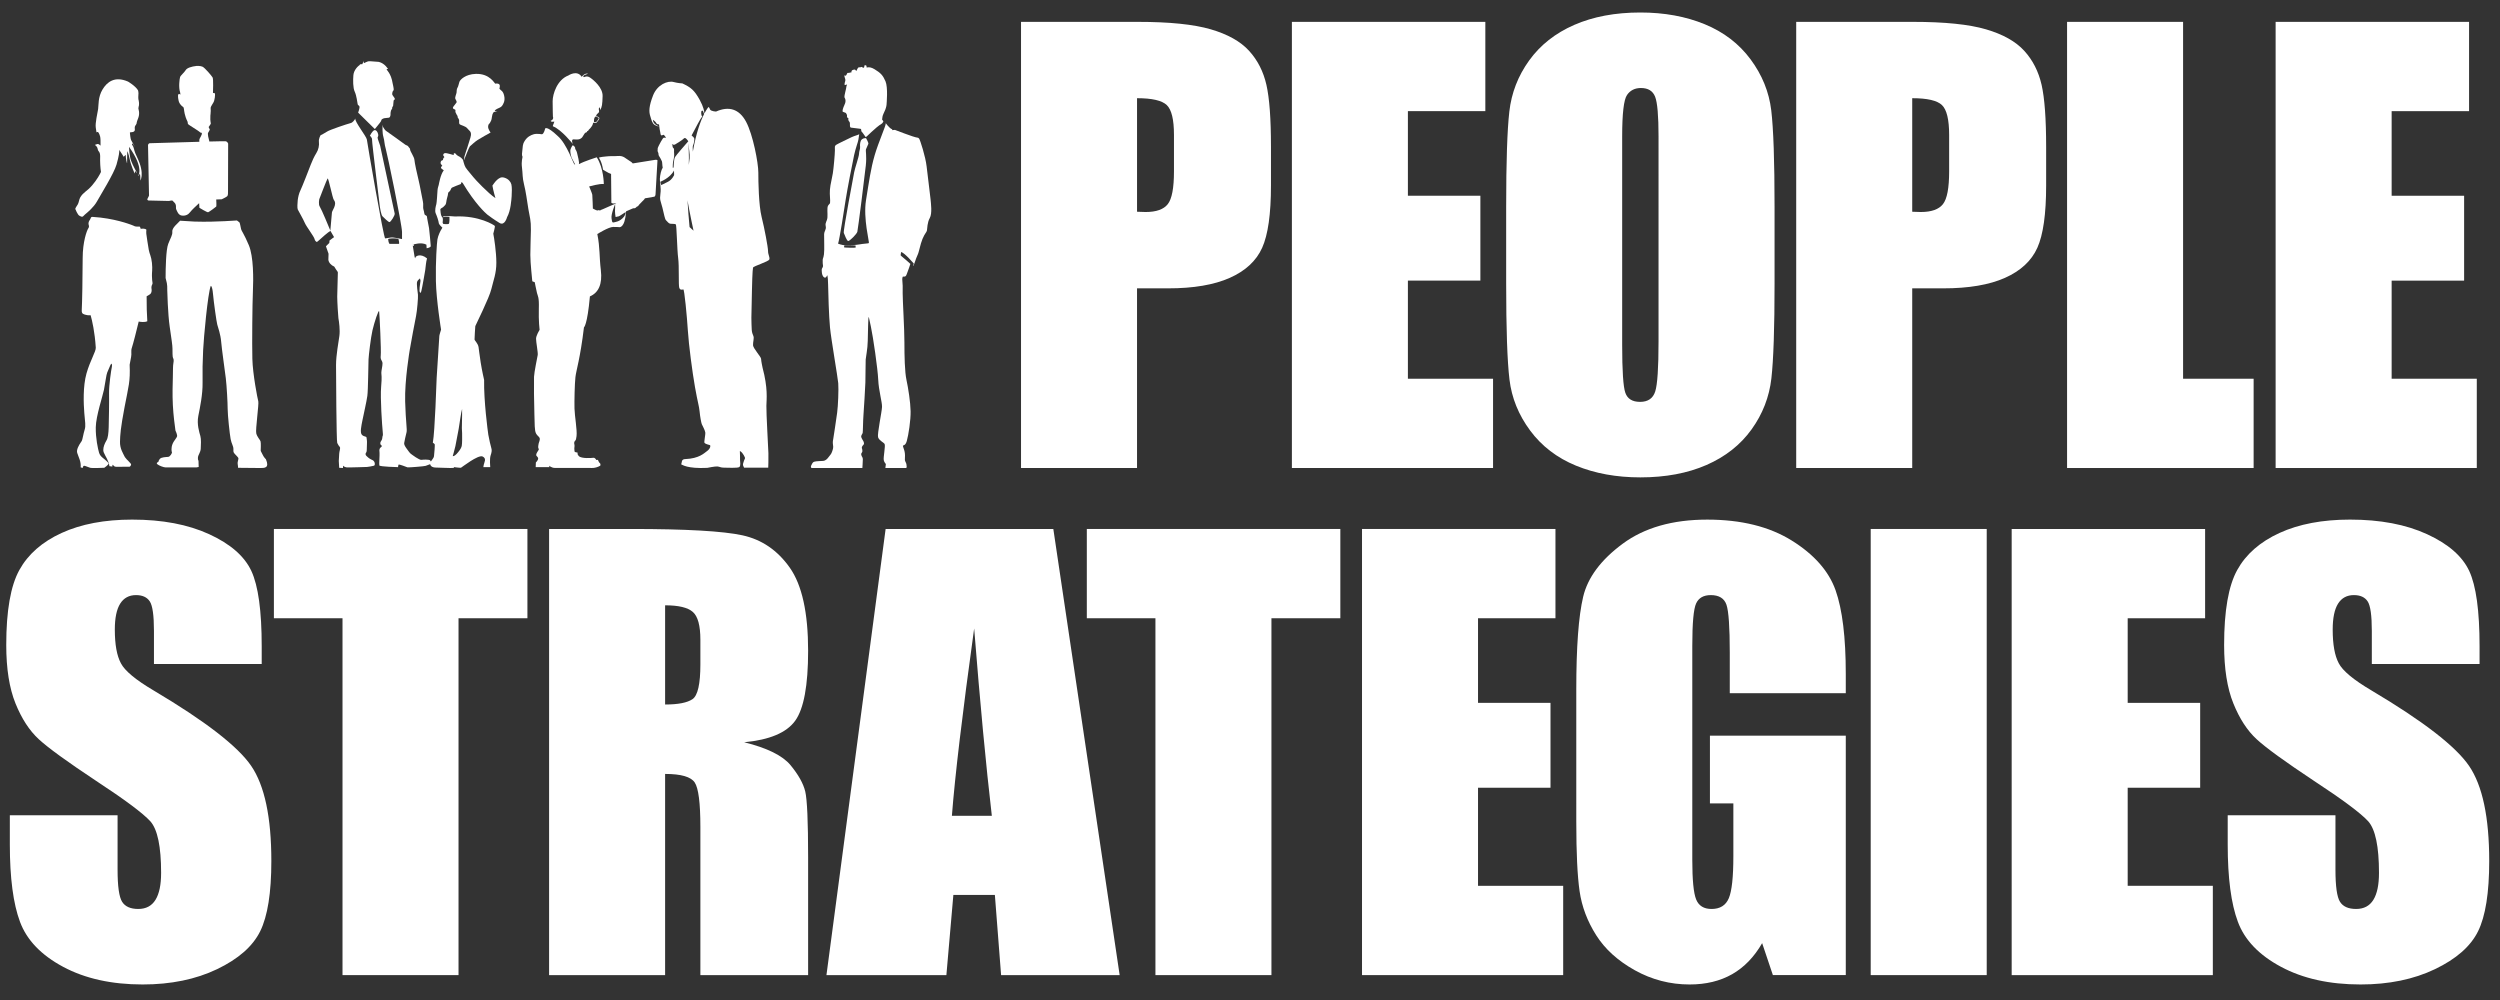 <?xml version="1.0" encoding="utf-8"?>
<!-- Generator: Adobe Illustrator 16.0.0, SVG Export Plug-In . SVG Version: 6.00 Build 0)  -->
<!DOCTYPE svg PUBLIC "-//W3C//DTD SVG 1.1//EN" "http://www.w3.org/Graphics/SVG/1.1/DTD/svg11.dtd">
<svg version="1.1" id="Layer_1" xmlns="http://www.w3.org/2000/svg" xmlns:xlink="http://www.w3.org/1999/xlink" x="0px" y="0px"
	 width="400px" height="160px" viewBox="0 0 400 160" enable-background="new 0 0 400 160" xml:space="preserve">
<rect x="0" y="0" width="400" height="160" fill="#333333" stroke="none"/>
<g>
	<path fill="#FFFFFF" d="M163.366,3.499h18.694c5.055,0,8.942,0.397,11.662,1.191c2.718,0.793,4.761,1.94,6.128,3.438
		c1.367,1.499,2.292,3.314,2.777,5.446c0.485,2.13,0.728,5.429,0.728,9.896v6.218c0,4.557-0.472,7.877-1.411,9.964
		c-0.941,2.088-2.668,3.689-5.182,4.807c-2.513,1.117-5.798,1.676-9.854,1.676h-4.983v28.746h-18.561V3.499z M181.926,15.712v18.166
		c0.53,0.028,0.985,0.044,1.368,0.044c1.704,0,2.888-0.418,3.549-1.257c0.661-0.836,0.992-2.579,0.992-5.225v-5.864
		c0-2.439-0.382-4.026-1.146-4.761C185.923,16.081,184.337,15.712,181.926,15.712z"/>
	<path fill="#FFFFFF" d="M206.704,3.499h30.95v14.286h-12.39v13.536h11.596v13.58h-11.596v15.695h13.625v14.285h-32.186V3.499z"/>
	<path fill="#FFFFFF" d="M283.93,45.297c0,7.174-0.17,12.251-0.507,15.235c-0.338,2.982-1.397,5.709-3.175,8.177
		c-1.778,2.469-4.181,4.365-7.208,5.688c-3.028,1.323-6.554,1.984-10.581,1.984c-3.821,0-7.253-0.625-10.295-1.874
		s-5.49-3.123-7.341-5.621c-1.852-2.498-2.954-5.218-3.306-8.157c-0.354-2.939-0.53-8.084-0.53-15.433V33.085
		c0-7.173,0.169-12.251,0.507-15.233c0.337-2.984,1.395-5.71,3.174-8.179s4.182-4.365,7.209-5.688
		C254.903,2.663,258.431,2,262.458,2c3.821,0,7.251,0.625,10.294,1.875c3.042,1.249,5.489,3.122,7.341,5.621
		c1.851,2.498,2.954,5.218,3.307,8.156c0.352,2.938,0.529,8.085,0.529,15.433V45.297z M265.367,21.843
		c0-3.322-0.183-5.447-0.55-6.371c-0.368-0.927-1.124-1.39-2.271-1.39c-0.97,0-1.713,0.374-2.227,1.123
		c-0.514,0.75-0.771,2.962-0.771,6.638v33.332c0,4.144,0.168,6.701,0.506,7.671s1.125,1.454,2.359,1.454
		c1.264,0,2.072-0.557,2.426-1.675c0.352-1.116,0.527-3.777,0.527-7.98V21.843z"/>
	<path fill="#FFFFFF" d="M287.393,3.499h18.695c5.055,0,8.943,0.397,11.662,1.191c2.719,0.793,4.762,1.94,6.129,3.438
		c1.365,1.499,2.291,3.314,2.777,5.446c0.484,2.13,0.727,5.429,0.727,9.896v6.218c0,4.557-0.471,7.877-1.41,9.964
		c-0.941,2.088-2.668,3.689-5.182,4.807c-2.512,1.117-5.797,1.676-9.854,1.676h-4.982v28.746h-18.562V3.499z M305.955,15.712v18.166
		c0.529,0.028,0.984,0.044,1.367,0.044c1.705,0,2.887-0.418,3.549-1.257c0.662-0.836,0.992-2.579,0.992-5.225v-5.864
		c0-2.439-0.383-4.026-1.146-4.761S308.365,15.712,305.955,15.712z"/>
	<path fill="#FFFFFF" d="M349.293,3.499v57.098h11.287v14.285h-29.848V3.499H349.293z"/>
	<path fill="#FFFFFF" d="M364.1,3.499h30.951v14.286h-12.389v13.536h11.596v13.58h-11.596v15.695h13.623v14.285H364.1V3.499z"/>
	<path fill="#FFFFFF" d="M41.873,106.24H24.633v-5.291c0-2.469-0.221-4.041-0.662-4.717c-0.441-0.676-1.177-1.016-2.205-1.016
		c-1.117,0-1.962,0.457-2.535,1.367c-0.573,0.912-0.86,2.297-0.86,4.148c0,2.383,0.322,4.178,0.968,5.383
		c0.615,1.205,2.363,2.662,5.245,4.363c8.262,4.904,13.466,8.93,15.612,12.074c2.145,3.146,3.219,8.217,3.219,15.213
		c0,5.084-0.595,8.832-1.786,11.242s-3.491,4.43-6.9,6.063c-3.41,1.631-7.378,2.447-11.904,2.447c-4.968,0-9.208-0.941-12.721-2.822
		c-3.512-1.879-5.813-4.277-6.899-7.188c-1.089-2.908-1.632-7.039-1.632-12.389v-4.674h17.239v8.686c0,2.676,0.243,4.396,0.728,5.16
		c0.484,0.764,1.344,1.145,2.579,1.145c1.234,0,2.152-0.482,2.756-1.455c0.602-0.971,0.903-2.408,0.903-4.318
		c0-4.205-0.572-6.953-1.718-8.248c-1.176-1.291-4.072-3.451-8.687-6.479c-4.615-3.059-7.672-5.277-9.17-6.66
		c-1.499-1.379-2.741-3.291-3.726-5.73C1.492,110.105,1,106.99,1,103.197c0-5.465,0.698-9.463,2.095-11.992
		c1.396-2.527,3.651-4.506,6.768-5.932c3.115-1.426,6.878-2.137,11.287-2.137c4.82,0,8.927,0.777,12.324,2.336
		c3.395,1.559,5.643,3.52,6.746,5.889c1.102,2.365,1.653,6.385,1.653,12.057V106.24z"/>
	<path fill="#FFFFFF" d="M84.387,84.635V98.92H73.364v57.098H54.802V98.92H43.824V84.635H84.387z"/>
	<path fill="#FFFFFF" d="M87.855,84.635h13.139c8.758,0,14.689,0.34,17.791,1.014c3.101,0.678,5.628,2.404,7.583,5.182
		c1.955,2.777,2.932,7.209,2.932,13.293c0,5.555-0.691,9.289-2.072,11.199c-1.382,1.912-4.101,3.057-8.158,3.439
		c3.674,0.912,6.144,2.133,7.409,3.658c1.262,1.529,2.049,2.934,2.359,4.211c0.307,1.279,0.462,4.799,0.462,10.561v18.826h-17.239
		v-23.721c0-3.82-0.302-6.188-0.904-7.098c-0.603-0.91-2.183-1.369-4.74-1.369v32.188H87.855V84.635z M106.417,96.85v15.871
		c2.087,0,3.549-0.285,4.388-0.859c0.837-0.572,1.256-2.432,1.256-5.578v-3.922c0-2.264-0.404-3.75-1.212-4.455
		C110.039,97.199,108.563,96.85,106.417,96.85z"/>
	<path fill="#FFFFFF" d="M168.532,84.635l10.614,71.383h-18.97l-0.996-12.83h-6.641l-1.116,12.83h-19.19l9.468-71.383H168.532z
		 M158.694,130.533c-0.94-8.084-1.882-18.078-2.829-29.98c-1.89,13.668-3.077,23.664-3.562,29.98H158.694z"/>
	<path fill="#FFFFFF" d="M214.454,84.635V98.92h-11.023v57.098H184.87V98.92h-10.979V84.635H214.454z"/>
	<path fill="#FFFFFF" d="M217.922,84.635h30.952V98.92h-12.39v13.537h11.596v13.58h-11.596v15.695h13.625v14.285h-32.187V84.635z"/>
	<path fill="#FFFFFF" d="M295.326,110.912h-18.562v-6.479c0-4.088-0.178-6.645-0.53-7.674c-0.353-1.027-1.19-1.543-2.513-1.543
		c-1.147,0-1.925,0.441-2.336,1.322c-0.413,0.883-0.618,3.146-0.618,6.791v34.258c0,3.205,0.205,5.313,0.618,6.326
		c0.411,1.016,1.233,1.521,2.468,1.521c1.352,0,2.271-0.572,2.756-1.719c0.485-1.146,0.728-3.379,0.728-6.701v-8.467h-3.749v-10.846
		h21.737v38.314h-11.665l-1.717-5.113c-1.264,2.203-2.861,3.857-4.787,4.961c-1.928,1.1-4.199,1.652-6.817,1.652
		c-3.119,0-6.038-0.758-8.758-2.271c-2.722-1.514-4.788-3.387-6.2-5.621c-1.412-2.232-2.295-4.578-2.647-7.033
		c-0.354-2.453-0.529-6.135-0.529-11.045V110.34c0-6.818,0.367-11.771,1.101-14.857c0.734-3.088,2.845-5.916,6.327-8.488
		c3.484-2.572,7.988-3.857,13.514-3.857c5.438,0,9.95,1.117,13.537,3.35c3.585,2.234,5.922,4.889,7.01,7.959
		c1.087,3.072,1.631,7.533,1.631,13.383V110.912z"/>
	<path fill="#FFFFFF" d="M317.875,84.635v71.383h-18.562V84.635H317.875z"/>
	<path fill="#FFFFFF" d="M321.869,84.635h30.949V98.92H340.43v13.537h11.596v13.58H340.43v15.695h13.623v14.285h-32.184V84.635z"/>
	<path fill="#FFFFFF" d="M396.73,106.24h-17.238v-5.291c0-2.469-0.221-4.041-0.662-4.717s-1.176-1.016-2.205-1.016
		c-1.117,0-1.961,0.457-2.535,1.367c-0.572,0.912-0.859,2.297-0.859,4.148c0,2.383,0.322,4.178,0.967,5.383
		c0.615,1.205,2.363,2.662,5.246,4.363c8.262,4.904,13.465,8.93,15.611,12.074c2.146,3.146,3.219,8.217,3.219,15.213
		c0,5.084-0.594,8.832-1.785,11.242c-1.189,2.41-3.49,4.43-6.9,6.063c-3.41,1.631-7.377,2.447-11.904,2.447
		c-4.969,0-9.207-0.941-12.721-2.822c-3.512-1.879-5.813-4.277-6.898-7.188c-1.09-2.908-1.633-7.039-1.633-12.389v-4.674h17.24
		v8.686c0,2.676,0.242,4.396,0.729,5.16c0.482,0.764,1.344,1.145,2.578,1.145s2.152-0.482,2.756-1.455
		c0.602-0.971,0.902-2.408,0.902-4.318c0-4.205-0.572-6.953-1.719-8.248c-1.176-1.291-4.07-3.451-8.686-6.479
		c-4.615-3.059-7.672-5.277-9.172-6.66c-1.498-1.379-2.74-3.291-3.725-5.73c-0.986-2.439-1.477-5.555-1.477-9.348
		c0-5.465,0.697-9.463,2.094-11.992c1.396-2.527,3.652-4.506,6.768-5.932s6.879-2.137,11.287-2.137c4.82,0,8.93,0.777,12.324,2.336
		s5.643,3.52,6.746,5.889c1.102,2.365,1.652,6.385,1.652,12.057V106.24z"/>
	<path fill="#FFFFFF" d="M72.804,17.53c0.153,0.1,0,0.333,0.092,0.466c0.091,0.135,0.153,0.369,0.275,0.503
		c0.123,0.132-0.03,0.166,0.091,0.332c0.123,0.168,0.123,0.201,0.185,0.335c0.062,0.133-0.062,0.532,0.092,0.701
		c0.153,0.166,0.949,0.301,1.225,0.667c0.276,0.368,0.674,0.467,0.582,1.136c-0.016,0.115-0.045,0.231-0.08,0.352
		c0.002,0,0.003,0,0.003-0.002c0,0-0.007,0.021-0.01,0.03c-0.021,0.07-0.042,0.138-0.065,0.205
		c-0.124,0.393-0.363,1.163-0.431,1.384c-0.071,0.233-0.326,0.928-0.451,1.383c-0.061,0.327-0.098,0.584-0.099,0.687
		c0.204-0.528,0.851-2.19,0.978-2.303c0.154-0.135,0.888-0.801,1.224-1.002c0.337-0.199,1.898-1.134,2.082-1.202
		c0,0-0.428-0.534-0.398-0.967c0.03-0.436,0.184-0.367,0.306-0.602c0.123-0.233,0.245-0.366,0.306-0.934
		c0.061-0.568,0.306-0.868,0.428-0.802c0.123,0.067,0.445-0.017,0.445-0.017s-0.889,0-0.077-0.452c0.33-0.181,0.643-0.232,0.826-0.5
		c0.184-0.267,0.521-0.768,0.336-1.602c-0.182-0.834-0.52-0.802-0.765-1.136c0,0,0.152-0.466,0-0.666
		c-0.153-0.201-0.521-0.169-0.643-0.135c-0.123,0.032-0.827-1.636-3.124-1.569c-1.688,0.05-2.507,0.937-2.63,1.269
		c-0.123,0.333-0.153,0.701-0.308,0.936c-0.152,0.232-0.122,0.567-0.152,0.8c-0.03,0.234-0.306,0.769-0.184,1.003
		c0.123,0.232,0.246,0.435,0.184,0.566c-0.062,0.135-0.536,0.653-0.566,0.769C72.406,17.446,72.651,17.429,72.804,17.53z"/>
	<path fill="#FFFFFF" d="M80.762,28.446c-0.598-0.2-0.871,0.052-1.194,0.299c-0.322,0.252-0.78,0.952-0.78,0.952
		c0.114,0.751,0.482,2.002,0.482,2.002c-1.148-0.752-3.26-3.002-3.489-3.304c-0.229-0.301-1.033-1.202-1.287-1.603
		c-0.251-0.4-0.366-1.151-0.457-1.276c-0.093-0.125-0.321-0.376-0.712-0.552c-0.39-0.175-0.368-0.45-0.598-0.45
		c-0.229,0-0.114,0.301-0.114,0.301s0,0-0.184-0.051c-0.183-0.048-0.573-0.176-0.964-0.25c-0.39-0.074-0.509,0.067-0.552,0.25
		c-0.044,0.2,0.3,0.352,0.138,0.428c-0.161,0.074-0.183,0.425-0.183,0.425c-0.368,0.05-0.39,0.375-0.368,0.525
		c0.024,0.15,0.344,0.376,0.23,0.425c-0.115,0.052-0.206,0.226-0.161,0.325c0.045,0.101,0.435,0.35,0.435,0.35
		c-0.534,0.689-0.764,2.149-0.81,2.349c-0.046,0.2-0.171,0.482-0.194,0.883c-0.024,0.4-0.121,1.977-0.189,2.202
		c-0.069,0.226-0.298,1.027-0.092,1.477c0.207,0.451,0.46,1.251,0.482,1.527c0.019,0.229,0.437,0.622,0.578,0.748
		c-0.047,0.109-0.101,0.21-0.149,0.261c-0.122,0.135-0.551,1.036-0.643,1.604c-0.091,0.567-0.306,3.604-0.245,6.675
		s0.827,7.776,0.827,7.776s-0.276,0.869-0.276,1.003c0,0.132-0.398,6.108-0.428,6.709c-0.032,0.6-0.276,8.543-0.612,10.38
		c0,0,0.276,0.167,0.306,0.268c0.03,0.1-0.062,1.469-0.123,1.903c-0.039,0.284-0.329,0.555-0.498,0.831
		c-0.054-0.103-0.121-0.197-0.177-0.227c-0.125-0.071-0.977-0.104-1.323-0.035c-0.346,0.068-1.514-0.826-1.702-0.963
		s-0.44-0.516-0.693-0.858c-0.252-0.345-0.41-0.653-0.377-0.86c0.03-0.205,0.251-1.271,0.377-1.718
		c0.127-0.446-0.126-1.579-0.22-4.948c-0.094-3.367,0.726-8.195,0.726-8.195c0.188-1.159,0.85-4.663,1.016-5.462
		c0.165-0.799,0.354-3.017,0.307-3.404c-0.047-0.385-0.236-1.699-0.142-2.061c0.07-0.269,0.322-0.407,0.467-0.567
		c0.039,0.164,0.085,0.378,0.085,0.378c-0.286,1.788-0.127,1.821-0.032,1.925s0.221-0.447,0.315-0.996
		c0.096-0.55,0.378-1.994,0.472-2.646c0.095-0.654,0.095-1.168,0.285-1.856c-1.04-0.858-1.796-0.343-1.828-0.205
		c-0.014,0.062-0.048,0.132-0.083,0.193c-0.043-0.138-0.076-0.239-0.082-0.271c-0.025-0.11-0.164-0.976-0.286-1.741
		c-0.002-0.002-0.006-0.003-0.006-0.003s-0.111-0.74-0.164-1.083c-0.015-0.093-0.022-0.142-0.016-0.112
		c0.003,0.029,0.009,0.068,0.016,0.112c0.031,0.197,0.097,0.619,0.17,1.086c0.014,0.003,0.083,0.021,0.175,0.046l-0.04-0.255
		c0,0,1.23-0.411,2.05,0.034l0.032,0.577c0.359-0.058,0.66-0.201,0.66-0.337c0-0.205-0.228-2.552-0.275-2.886
		c-0.048-0.337-0.356-1.755-0.331-1.832c0.023-0.075-0.166-0.23-0.307-0.281c-0.141-0.053-0.134-0.534-0.252-0.844
		c-0.119-0.309,0.023-0.813-0.094-1.304c-0.119-0.491-0.482-2.613-0.694-3.437c-0.212-0.825-0.637-2.793-0.662-3.23
		c-0.023-0.438-0.707-1.419-0.685-1.625c0.024-0.205-0.188-0.308-0.283-0.489c-0.094-0.18-0.354-0.206-0.495-0.31
		c-0.144-0.103-2.72-1.982-3.05-2.189c-0.331-0.208-0.686-1.005-0.686-1.005l0.095,0.31c0,0-0.047,1.029,0.142,1.648
		c0.189,0.619,0.142,1.134,0.378,1.907c0.237,0.773,2.601,12.163,2.601,13.297c0,1.136,0,1.136,0,1.136s-1.419-0.309-1.749-0.258
		c-0.331,0.053-0.71,0.104-0.945,0.155c-0.236,0.051-2.884-15.362-2.932-15.824c-0.046-0.465-1.984-2.888-1.843-3.353l0.017-0.037
		c-0.171,0.312-0.437,0.675-0.774,0.76c-0.612,0.156-3.355,1.082-3.733,1.341c-0.378,0.257-1.087,0.617-1.087,0.617
		s-0.316,0.569-0.252,1.032c0.077,0.563-0.078,1.288-0.41,1.804c-0.33,0.516-0.708,1.34-0.897,1.856
		c-0.19,0.517-1.419,3.66-1.655,4.124c-0.236,0.461-0.378,1.132-0.426,1.545c-0.046,0.412-0.094,1.287,0,1.494
		c0.095,0.207,0.899,1.598,1.134,2.165c0.236,0.567,1.465,2.165,1.562,2.578c0.094,0.411,0.377,0.465,0.377,0.465l0.28-0.227
		c0.432-0.395,1.544-1.398,1.857-1.514c0.002-0.029,0.003-0.059,0.007-0.088c-0.199-0.481-1.411-3.413-1.672-3.792
		c-0.282-0.411-0.094-1.236-0.094-1.236s1.182-3.091,1.323-3.299c0.143-0.206,0.784,3.165,1.009,3.436
		c0.598,0.723-0.362,1.752-0.316,2.061c0,0-0.12,1.307-0.25,2.831c0.018,0.042,0.03,0.074,0.03,0.074l0.566,0.98
		c0,0-0.445,0.308-0.73,0.546c-0.009,0.13-0.021,0.256-0.03,0.383c-0.297,0.27-0.539,0.541-0.539,0.541s0.201,0.581,0.416,1.189
		c-0.028,0.477-0.042,0.824-0.03,0.948c0.046,0.47,0.452,0.9,0.944,1.108c0.191,0.317,0.395,0.644,0.49,0.748
		c0.036,0.038,0.063,0.104,0.085,0.184c-0.038,1.172-0.101,3.285-0.101,3.87c0,0.824,0.157,3.264,0.188,3.437
		c0.113,0.607,0.284,1.925,0.157,2.851c-0.125,0.93-0.535,3.094-0.535,4.64c0,1.547,0.063,12.2,0.189,12.476
		c0.126,0.272,0.251,0.48,0.41,0.651c0.157,0.172-0.094,0.756-0.094,1.1s-0.065,0.894-0.065,1.134c0,0.239,0.065,1.099,0.065,1.099
		l0.598,0.036l0.031-0.38c0,0,0.159,0.24,0.567,0.276c0.41,0.035,3.182-0.068,3.276-0.068s0.883-0.138,0.977-0.173
		c0.095-0.035,0.252,0,0.252-0.309s-0.188-0.517-0.316-0.584c-0.125-0.068-0.535-0.241-0.754-0.447
		c-0.222-0.206-0.443-0.344-0.41-0.584c0.031-0.242,0.157-0.137,0.188-0.55c0.033-0.412,0-0.688,0.033-1.099
		c0.03-0.412-0.033-0.653-0.064-0.928c-0.031-0.276-0.346-0.104-0.724-0.447c-0.378-0.344-0.095-1.513,0.063-2.336
		c0.159-0.825,0.661-2.99,0.787-3.919c0.127-0.927,0.157-5.188,0.19-5.841c0.031-0.653,0.346-3.403,0.629-4.64
		c0.285-1.236,1.009-3.47,1.072-3.022c0.063,0.445,0.347,6.356,0.252,7.077c-0.094,0.722,0.283,0.755,0.283,1.238
		c0,0.48-0.188,1.098-0.188,1.511s0.125,0.482-0.031,2.234c-0.157,1.753,0.156,6.255,0.251,7.148
		c0.095,0.893-0.031,0.515-0.063,0.996c-0.032,0.481-0.316,0.55-0.316,0.857c0,0.31,0.031,0.173,0.189,0.378
		c0.158,0.206-0.125,0.241-0.251,0.445c-0.126,0.207-0.095,0.415-0.063,0.759c0.032,0.344-0.094,1.786-0.031,1.993
		c0.063,0.205,2.994,0.272,2.994,0.272s0-0.205,0.063-0.376c0.063-0.173,1.26,0.376,1.449,0.412
		c0.189,0.035,2.772-0.172,2.899-0.241c0.091-0.048,0.484-0.168,0.726-0.271c0,0.003,0,0.006,0,0.008
		c0.092,0.432,0.55,0.534,0.856,0.534s2.51,0.1,2.786,0.065c0.275-0.033,0.152-0.134,0.152-0.134s1.042,0.134,1.133,0.101
		c0.092-0.032,2.755-2.135,3.459-1.802c0.704,0.334,0.245,0.967,0.183,1.336c-0.061,0.365-0.061,0.365-0.061,0.365h1.101
		c0,0-0.122-1.334,0.062-1.868c0.183-0.534,0.214-0.835,0.123-1.136c-0.091-0.299-0.397-1.568-0.49-2.169
		c-0.092-0.6-0.734-5.439-0.673-8.777c0,0-0.336-1.437-0.551-2.805c-0.213-1.369-0.245-1.836-0.337-2.437
		c-0.09-0.602-0.643-1.067-0.643-1.235c0-0.167,0.092-2.002,0.122-2.136c0.032-0.133,2.236-4.505,2.572-5.942
		c0.336-1.434,0.795-2.468,0.795-4.204c0-1.737-0.367-4.039-0.489-4.64c0,0,0.306-1.104,0.245-1.237
		c-0.055-0.117-2.521-1.702-6.36-1.517c-0.665-0.065-1.382-0.108-1.844-0.052c0,0-0.078,0.11-0.15,0.267
		c-0.032-0.093-0.069-0.077-0.179-0.272c-0.137-0.252-0.16-0.804-0.184-1.028c-0.022-0.226,0.391-0.325,0.458-0.426
		c0.07-0.1,0.185-0.137,0.346-0.352c0.161-0.212,0.137-0.648,0.274-1.101c0.073-0.237,0.161-0.6,0.161-0.727
		c0-0.123,0.023-0.147,0.229-0.323c0.207-0.176,0.23-0.525,0.39-0.6c0.161-0.075,1.217-0.527,1.355-0.551
		c0.137-0.025,0.137-0.328,0.137-0.328l0.207,0.101c1.997,3.355,3.673,4.857,3.948,5.082c0.276,0.225,1.147,0.851,1.974,1.352
		c0.827,0.501,1.195-0.927,1.195-0.927c0.596-1.05,0.689-2.803,0.734-3.354c0.044-0.549,0.061-1.485-0.045-1.902
		C81.71,29.08,81.358,28.646,80.762,28.446z M63.799,39.024c-0.173-0.018-1.244,0-1.433,0c-0.19,0-0.269-0.722-0.253-0.79
		c0.016-0.068,1.134-0.171,1.64,0C63.753,38.234,63.972,39.041,63.799,39.024z M72.865,71.37c0.092-0.435,0.397-2.069,0.521-2.736
		c0.122-0.669,0.399-2.804,0.551-3.206c0,0,0,2.071-0.031,2.672c-0.03,0.601,0.031,0.834,0.031,1.201
		c0,0.366,0.031,1.669-0.061,2.069c-0.091,0.399-0.458,0.868-0.826,1.268c-0.367,0.401-0.611,0.343-0.611,0.343
		S72.773,71.804,72.865,71.37z M70.968,34.701c0.26-0.093,0.943-0.015,0.943-0.015s0.059,1.07-0.135,1.144
		c-0.192,0.073-0.782,0.012-0.809,0.008c-0.025-0.006-0.041-0.02-0.062-0.03c-0.071-0.097-0.084-0.229-0.084-0.229
		s0.068-0.4,0.023-0.625c-0.01-0.046-0.019-0.072-0.027-0.098C70.865,34.779,70.917,34.721,70.968,34.701z"/>
	<path fill="#FFFFFF" d="M134.871,17.891c0.169,0.074,0.474,0.185,0.474,0.185s0.085,0.186,0.153,0.278
		c0.068,0.09-0.016,0.274,0.034,0.386c0.052,0.111,0.119,0.129,0.203,0.186c0.085,0.055-0.051,0.073,0,0.258
		c0.051,0.186,0.068,0.186,0.17,0.296c0.101,0.111,0.085,0.351,0.085,0.59c0,0.24,0.083,0.351,0.186,0.351
		c0.101,0,1.27,0.148,1.489,0.186c0.22,0.036,0.069,0.351,0.204,0.46c0.136,0.112,0.576,0.796,0.643,0.869
		c0.069,0.072,1.524-1.532,2.608-2.179c0,0,0.135-0.129,0.202-0.276c0.068-0.147-0.236-0.313-0.186-0.426
		c0.051-0.109,0.034-0.386,0.084-0.498c0.051-0.111,0.136-0.424,0.305-0.737c0.168-0.313,0.304-0.813,0.321-1.053
		c0.018-0.239,0.253-2.788-0.169-3.766c-0.423-0.979-0.779-1.329-1.744-1.921c-0.965-0.588-1.304-0.129-1.286-0.349
		c0.017-0.223-0.018-0.239-0.136-0.277c-0.118-0.036-0.152-0.092-0.202,0.092c-0.052,0.186-0.019,0.369-0.238,0.277
		c-0.22-0.092-0.102-0.165-0.356-0.074c-0.254,0.092-0.287-0.11-0.473,0.166c-0.186,0.276-0.136,0.442-0.253,0.405
		c-0.119-0.037-0.084-0.24-0.339-0.185c-0.254,0.056-0.423,0.111-0.423,0.37c0,0.044,0.004,0.067,0.01,0.085
		c-0.026-0.016-0.086-0.022-0.212,0.024c-0.34,0.13-0.424-0.092-0.525,0.223c-0.103,0.313-0.289,0.332-0.389,0.221
		c-0.101-0.111,0.135,0.628,0.135,0.628c0.068,0.222-0.118,0.519-0.118,0.774c0,0.259,0.118,0.112,0.321,0.075
		c0.204-0.037-0.034,0.11-0.034,0.369s-0.337,1.293-0.304,1.662c0,0,0.169,0.295,0.169,0.48c0,0.184,0.033,0.294-0.169,0.737
		S134.702,17.817,134.871,17.891z"/>
	<path fill="#FFFFFF" d="M138.933,23.022c0.068-0.185-0.372-0.924-0.372-0.924s-0.424,0-0.584,0.148l-0.069,0.051
		c-0.305,0.222-0.329,0.872-0.294,1.203c0.034,0.334-0.169,0.703-0.169,1.108c0,0.407-0.677,2.363-0.779,2.953
		c-0.102,0.592-1.794,9.414-1.658,9.71c0.135,0.295,0.474,1.293,0.711,1.293c0.236,0,1.353-1.108,1.453-1.478
		c0.103-0.369,1.186-9.008,1.355-10.596c0.169-1.587-0.067-2.398,0.035-2.621C138.663,23.65,138.866,23.206,138.933,23.022z"/>
	<path fill="#FFFFFF" d="M148.895,31.938c-0.052-0.583-0.458-3.738-0.636-5.317c-0.177-1.577-1.041-4.235-1.192-4.43
		c-0.152-0.193-0.262-0.165-0.262-0.165c-0.677-0.074-3.487-1.219-3.605-1.238c-0.118-0.018-0.44,0.038-0.44,0.038l-0.018-0.148
		c-0.456-0.13-1.101-1.088-1.101-1.088l0.085,0.128c0.035,0.389-1.15,2.972-1.777,5.114c-0.626,2.141-0.913,4.264-1.387,7.199
		c-0.474,2.934,0.576,6.792,0.457,6.865c-0.12,0.074-0.931,0.093-1.473,0.203c-0.542,0.11-1.762,0.167-2.303,0.148
		c-0.541-0.019-1.15-0.259-1.15-0.259c0.237-0.683,0.982-5.521,1.218-7.051c0.237-1.531,1.085-5.926,1.354-7.145
		c0.271-1.218,0.609-2.012,0.677-2.437c0.068-0.424,0.135-0.885,0.135-0.885c-0.093,0.109-0.744,0.249-1.201,0.469
		c-0.457,0.223-2.158,1.026-2.462,1.218c-0.304,0.195-0.228,0.306-0.228,0.889c0,0.58-0.204,2.907-0.332,3.682
		c-0.126,0.774-0.203,0.941-0.38,1.939c-0.178,0.997-0.076,1.742-0.05,2.408c0.026,0.663-0.128,0.469-0.331,0.829
		c-0.203,0.361-0.05,1.246-0.102,1.883c-0.05,0.637-0.404,0.804-0.277,1.385c0.125,0.583-0.229,0.72-0.254,1.33
		s0.076,2.463-0.025,3.184c-0.104,0.72-0.179,0.553-0.204,0.914c-0.026,0.36,0.025,0.719,0.051,0.941
		c0.024,0.221-0.204,0.388-0.204,0.581c0,0.195-0.026,0.914,0.331,1.22c0.355,0.304,0.533-0.306,0.533-0.306
		s0.127,0.027,0.152,1.439c0.026,1.411,0.127,5.066,0.305,6.921c0.177,1.856,1.244,7.977,1.32,8.916
		c0.077,0.94-0.025,3.683-0.177,4.734c-0.152,1.053-0.559,3.904-0.609,4.099c-0.052,0.193-0.127,0.638-0.052,1.051
		c0.077,0.415,0,0.638-0.152,1.078c-0.153,0.444-0.304,0.501-0.533,0.834c-0.229,0.331-0.534,0.607-0.865,0.635
		c-0.33,0.029-1.167,0.029-1.472,0.139c-0.305,0.11-0.38,0.472-0.483,0.637c-0.102,0.167,0.052,0.361,0.052,0.361h8.15
		c0,0,0.075-1.081,0.075-1.413s-0.203-0.387-0.253-0.719c-0.052-0.334,0.204-0.249,0.178-0.666
		c-0.026-0.414-0.152-0.331-0.052-0.608c0.104-0.277,0.357-0.277,0.305-0.607c-0.051-0.333-0.279-0.501-0.406-0.859
		c-0.128-0.359,0.152-0.498,0.204-0.748c0.049-0.249,0.049-1.91,0.126-2.879c0.076-0.969,0.279-4.375,0.305-5.178
		c0.025-0.803,0.025-3.295,0.05-3.683c0.026-0.388,0.305-1.662,0.33-2.964c0.027-1.3,0.077-3.707,0.127-3.79
		c0.052-0.085,0.025-0.139,0.38,1.521c0.356,1.662,1.093,6.729,1.169,8.473c0.077,1.744,0.634,3.573,0.608,4.347
		c-0.023,0.774-0.786,4.319-0.634,4.846c0.153,0.526,0.864,0.805,1.042,1.079c0.177,0.278-0.229,2.161-0.128,2.603
		c0.103,0.443,0.331,0.526,0.331,0.638s-0.077,0.609-0.077,0.609s3.073,0,3.275,0c0.204,0,0.126-0.306,0.102-0.554
		c-0.025-0.25-0.229-0.499-0.254-0.72c-0.024-0.223,0.052-0.637,0-1.053c-0.05-0.416-0.126-0.581-0.279-1.052
		c-0.152-0.472,0.305,0.055,0.584-0.94c0.279-0.998,0.635-3.296,0.61-4.762c-0.026-1.468-0.38-3.71-0.661-5.012
		c-0.278-1.303-0.33-3.823-0.33-6.011c0-2.187-0.279-6.672-0.279-7.862s0.026-1.3-0.05-1.993c-0.037-0.33,0.003-0.522,0.079-0.671
		c0.126-0.002,0.35,0.048,0.467-0.091c0.139-0.166,0.153-0.346,0.266-0.595c0.114-0.248,0.457-1.3,0.471-1.344
		c0.01-0.034-1.005-0.87-1.41-1.22c-0.094-0.097-0.152-0.156-0.152-0.156l0.076-0.525c0.559,0.11,2.039,1.865,2.039,1.865
		l-0.141,0.346c0.01,0,0.022,0.012,0.031,0.01c0.145-0.047,0.406-1.136,0.685-1.69c0.28-0.552,0.432-1.715,0.813-2.629
		c0.381-0.915,0.66-1.052,0.711-1.356c0.05-0.305,0.05-1.274,0.457-1.995C149.174,34.152,148.945,32.52,148.895,31.938z
		 M136.898,39.617c-0.204,0.054-1.713,0-1.79-0.016c-0.077-0.012-0.039-0.316-0.039-0.316c0.089-0.016,1.816-0.057,1.829,0.013
		C136.91,39.368,136.898,39.617,136.898,39.617z"/>
	<path fill="#FFFFFF" d="M57.229,16.679c0.048,0.233,0.213,0.13,0.285,0.362c0.071,0.231-0.212,0.978-0.212,0.978l2.669,2.629
		c0,0,0.993-1.185,0.993-1.263c0-0.077,0.119-0.283,0.119-0.283c0.496-0.386,1.133-0.103,1.299-0.386
		c0.165-0.284,0.071-0.543,0.119-0.749c0.046-0.206,0.046-0.31,0.165-0.463c0.118-0.154,0.095-0.258,0.095-0.36s0.094,0,0.142-0.231
		c0.047-0.233,0.047-0.853,0.119-0.903c0.07-0.052,0.33-0.078-0.048-0.542c-0.378-0.464-0.165-0.49-0.189-0.67
		c-0.023-0.18,0.212-0.257,0.212-0.489c0-0.23-0.164-0.928-0.164-0.928c-0.26-1.7-1.017-2.191-0.97-2.294
		c0.047-0.103,0.237-0.026,0.237-0.026s-0.52-0.926-1.488-1.159c0,0-0.782-0.051-1.373-0.104c-0.59-0.051-0.922,0.388-1.016,0.259
		c-0.094-0.13-0.048-0.361-0.048-0.361s-0.165,0.645-0.26,0.593c-0.094-0.051-0.448-0.025-0.448-0.025l0.236,0.052
		c-0.425,0.206-1.088,0.902-1.158,1.7c-0.071,0.8-0.071,2.063,0.213,2.654C57.041,15.262,57.183,16.447,57.229,16.679z"/>
	<path fill="#FFFFFF" d="M60.507,21.482c-0.063-0.31-0.289-0.723-0.6-0.654c-0.313,0.068-0.725,0.895-0.725,0.895
		s0.378,0.273,0.347,0.653c-0.032,0.377,1.26,10.789,1.26,10.789s0.19,1.235,0.41,1.443c0.22,0.206,0.946,0.961,1.134,0.927
		c0.19-0.032,0.882-1.065,0.818-1.374c-0.063-0.31-2.269-10.618-2.33-10.858c-0.064-0.24-0.442-1.169-0.41-1.307
		C60.444,21.859,60.569,21.791,60.507,21.482z"/>
	<path fill="#FFFFFF" d="M101.244,26.148c-0.1-0.141-0.268-0.271-0.591-0.462c-0.58-0.339-0.885-0.8-1.784-0.729
		c-0.936,0.073-1.069-0.024-1.871,0.073c-0.289,0.033-0.87,0.072-1.182,0.193c0,0,0.49,0.656,0.668,1.92
		c0,0,0.557,0.364,0.869,0.511c0.151,0.071,0.28,0.118,0.42,0.176c0.011,1.681,0.047,4.611,0.047,4.611s0.052,0.095,0.357,0.12
		c0.042,0.004,0.206-0.018,0.442-0.052c-0.045,0.024-0.09,0.044-0.139,0.075c0,0-1.455,0.618-1.93,0.844
		c-0.474,0.225-0.505,0.129-0.474,0.225c0.029,0.1-0.329-0.096-0.417,0c-0.089,0.1-0.565-0.16-0.683-0.225
		c-0.118-0.065-0.118-0.065-0.118-0.065s-0.061-1.975-0.09-2.202c-0.03-0.227-0.505-1.329-0.505-1.329s1.694-0.484,2.347-0.387
		c0,0,0-2.528-1.129-4.279c0,0-2.051,0.649-2.792,1.069c0,0-0.042,0.009-0.107,0.021c0.008-0.004,0.018-0.006,0.025-0.012
		c0.156-0.122-0.201-1.434-0.289-1.822c-0.089-0.389-0.335-0.584-0.29-0.68c0.044-0.098-0.156-0.486-0.423-0.486
		c0,0-0.356,0.511-0.356,0.875c0,0.363,0.111,1.045,0.401,1.458c0,0,0.333,0.632,0.378,0.729c-0.044-0.003-0.083-0.007-0.111-0.017
		c-0.179-0.066-1.188-3.24-2.674-4.535c-1.843-1.752-2.028-1.183-2.028-1.183s-0.156,0.802-0.49,0.898c0,0-0.847-0.147-1.336,0
		c-0.491,0.146-1.024,0.414-1.427,1.046c-0.4,0.63-0.289,0.897-0.4,1.65c-0.112,0.754,0.023,0.827,0.044,0.9
		s-0.223,0.703-0.088,1.725c0.134,1.019,0.044,1.578,0.333,2.722c0.291,1.143,0.469,2.574,0.691,3.936
		c0.224,1.361,0.424,1.7,0.401,3.353c-0.023,1.653-0.089,2.576-0.089,3.986c0,1.408,0.29,3.767,0.313,4.203l0.394,0.153
		c0,0,0.061,0.357,0.119,0.615c0.059,0.261,0.12,0.584,0.237,1.103c0.12,0.517,0.358,0.583,0.296,2.527
		c-0.057,1.942,0.121,3.369,0.121,3.369s-0.566,0.907-0.566,1.425c0,0.519,0.328,2.235,0.269,2.593
		c-0.06,0.354-0.564,2.755-0.594,3.498c-0.03,0.745,0,4.536,0.061,6.025c0.058,1.491,0,2.561,0.265,3.046
		c0.269,0.486,0.655,0.551,0.595,0.971c-0.06,0.423-0.15,0.326-0.238,0.973c-0.088,0.648,0.238,0.422,0,0.777
		c-0.237,0.356-0.445,0.681-0.268,0.876c0.179,0.193,0.327,0.324,0.208,0.583c-0.117,0.259-0.327,0.454-0.327,0.454l-0.029,0.743
		h2.197l-0.059-0.227c0,0,0.416,0.357,0.921,0.357c0.504,0,5.673,0,5.673,0s0.773,0.128,1.604-0.357c0,0,0.089-0.29-0.06-0.389
		c-0.149-0.097-0.327-0.551-0.327-0.551l-0.237,0.032c0,0-0.208-0.388-0.475-0.356c-0.267,0.034-1.901,0.162-2.317-0.259
		c-0.415-0.422-0.088-0.519-0.266-0.582c-0.179-0.065-0.446,0-0.446-0.259c0-0.262-0.061-0.293,0-0.681
		c0.059-0.391-0.149-0.488,0-0.81c0.149-0.326,0.207,0.064,0.327-0.876c0.12-0.939-0.297-3.207-0.327-4.405
		c-0.03-1.199,0.029-3.921,0.149-5.021c0.119-1.104,0.772-2.981,1.365-7.973c0,0,0.536-0.322,0.952-4.955
		c1.365-0.583,2.02-1.943,1.752-4.18c-0.268-2.234-0.119-3.563-0.565-5.8c0,0,1.813-1.133,2.526-1.133
		c0.712,0,0.95,0.031,0.95,0.031s0.943,0.288,1.126-2.528c0.442-0.208,0.92-0.396,1.042-0.452c0.179-0.081,0.223,0,0.387-0.064
		c0.163-0.064,0.193-0.162,0.282-0.227c0.09-0.064,0.193-0.033,0.282-0.196c0.089-0.161,0.416-0.435,0.594-0.646
		c0.179-0.209,0.313-0.276,0.401-0.454c0.008-0.018,0.018-0.029,0.028-0.043c0.829-0.147,1.449-0.257,1.517-0.265
		c0,0,0.156-0.073,0.179-0.364c0.022-0.29,0.312-5.466,0.312-5.466s-0.134-0.099-0.312-0.073
		C104.796,25.577,103.004,25.864,101.244,26.148z M99.333,35.15c-0.387,0.291-0.725,0.329-0.947,0.395
		c-0.457,0.135-0.437,0.039-0.54-0.626c-0.104-0.664,0.579-2.268,0.579-2.268c-0.009,0.25-0.009,0.425-0.006,0.559
		c-0.077,0.829,0.081,1.516,0.081,1.516s0.119,0,0.193-0.049c0.008-0.005,0.022-0.012,0.031-0.019
		c0.15,0.009,0.337-0.04,0.643-0.254c0.42-0.299,0.751-0.473,0.751-0.473C100.014,34.596,99.717,34.86,99.333,35.15z"/>
	<path fill="#FFFFFF" d="M88.688,19.49c-0.022,0.121-0.223,0.584-0.223,0.584v0.132c1.372,0.522,3.208,2.856,3.208,2.856
		s-0.156-0.279-0.144-0.511c0.011-0.231,0.178-0.254,0.178-0.254c0.446,0.036,0.835,0.048,1.059-0.051
		c0.221-0.096,0.378-0.229,0.49-0.437c0.111-0.206,0.345-0.57,0.423-0.582c0.078-0.013,0.19-0.062,0.234-0.11
		c0.045-0.048,0-0.121,0-0.121s0.178-0.025,0.211-0.086c0.034-0.06,0-0.084,0.101-0.171c0.1-0.084,0.323-0.313,0.49-0.581
		c0.167-0.269,0.178-0.521,0.178-0.521c0.134,0.022,0.49,0.035,0.49,0.035c0.313-0.316,0.557-0.656,0.512-0.802
		c-0.045-0.146-0.523-0.304-0.523-0.304l0.044-0.121c0.021-0.147,0.268-0.317,0.357-0.414s0.111-0.268,0.044-0.486
		c-0.068-0.219,0.134-0.389,0.134-0.389c0.089,0.268,0.067,0.485,0.067,0.485c0.313-0.533,0.357-0.922,0.4-2.258
		c0.045-1.338-1.425-2.578-2.004-2.967c-0.579-0.387-0.936-0.022-1.002-0.072c-0.398-0.289,0.69-0.535,0.69-0.535
		c-0.558-0.193-1.024,0.485-1.024,0.485c-0.757-1.164-2.139-0.217-2.139-0.217c-1.782,0.681-2.517,2.939-2.517,4.131
		c0,1.19,0.043,2.431,0.043,2.431c0.201,0.509-0.378,0.703-0.378,0.703C88.309,19.638,88.71,19.369,88.688,19.49z M95.349,18.641
		c0.164,0.049,0.477,0.21,0.461,0.29c-0.015,0.083-0.356,0.6-0.461,0.616c-0.104,0.016-0.311-0.031-0.311-0.031
		C94.993,18.785,95.272,18.616,95.349,18.641z"/>
	<path fill="#FFFFFF" d="M12.673,34.495c0.233,0.128,0.466,0.285,0.641,0.097c0.174-0.192,0.379-0.352,0.524-0.479
		c0.146-0.126,1.165-0.951,1.689-1.903c0.524-0.954,2.709-4.449,3.117-5.878s0.466-2.097,0.437-2.319c0,0-0.007-0.025-0.019-0.059
		c0.419,0.609,0.726,1.131,0.726,1.131l0.328-0.31c-0.022,0.405,0.205,1.545,0.219,1.286c0.014-0.302,0.021-1.881,0.021-1.881
		s0.218,0.355,0.394,1.285c0.175,0.931,0.809,2.358,0.809,2.289c0-0.071,0.065-0.311,0.065-0.381c0-0.072,0.393,0.5,0.305,0.31
		c-0.088-0.192-0.677-1.191-0.961-1.979c-0.284-0.785-0.327-2.216-0.327-2.216c2.555,3.574,1.397,4.67,1.463,4.694
		c0.064,0.021,0.283-0.429,0.283-0.429c0.11,0.548,0.066,1.144,0.066,1.144c0.196-0.334,0.328-0.978,0.11-2.001
		c-0.22-1.026-0.7-1.836-0.917-2.385c-0.22-0.547-0.242-1.023-0.438-1.238c-0.196-0.213-0.022-0.309-0.022-0.309
		c0.029-0.129,0.961,1.523-0.153-0.445c-0.216-0.384-0.203-1.096-0.247-1.24c-0.044-0.142,0.145-0.111,0.145-0.111
		c0.292-0.015,0.438-0.062,0.553-0.173c0.118-0.112,0.103-0.271,0.074-0.51c-0.029-0.238,0.13-0.461,0.204-0.54
		s0.116-0.253,0.116-0.349c0-0.097,0.117-0.382,0.117-0.382c0.233-0.571,0.262-0.794,0.262-1.145c0-0.348-0.116-0.571-0.116-0.729
		s0.087-0.444,0.087-0.444c0.059-0.35-0.028-0.764-0.028-0.764c-0.117-0.316-0.059-0.923-0.059-0.923
		c0.059-0.411-0.058-0.76-0.058-0.76c-0.409-0.701-1.603-1.398-1.603-1.398c-2.126-0.922-3.35,0.063-4.078,1.271
		c-0.729,1.206-0.613,2.509-0.699,3.112c-0.088,0.604-0.495,2.257-0.379,2.986c0.116,0.731,0.116,0.763,0.116,0.763
		c0.285-0.229,0.416,0.158,0.569,0.612c0.08,0.239,0.088,0.919,0.077,1.506c-0.311-0.299-0.454-0.313-0.646-0.209
		c0,0-0.261,0.013-0.195,0.133c0.065,0.118,0.262,0.179,0.339,0.44c0.075,0.262,0.086,0.403,0.195,0.524
		c0.109,0.118,0.241,0.344,0.241,0.691c0,0.025,0.005,0.057,0.006,0.085c-0.031,1.022,0.029,1.876,0.129,2.546
		c-0.165,0.366-0.636,1.235-1.392,2.122c-0.852,1.001-1.395,1.076-1.916,1.936c-0.205,0.34-0.233,0.891-0.408,1.145
		c-0.175,0.254-0.408,0.636-0.393,0.715C12.061,33.511,12.439,34.367,12.673,34.495z M18.248,22.879c0,0-0.004-0.006-0.008-0.014
		c0.008,0.009,0.014,0.018,0.02,0.023C18.255,22.887,18.251,22.885,18.248,22.879z"/>
	<path fill="#FFFFFF" d="M24.31,44.146c-0.021-0.524,0.117-1.024,0-2.098c-0.117-1.07-0.372-1.357-0.502-2.048
		s-0.349-2.24-0.349-2.24c-0.11-0.5-0.038-1.009-0.038-1.009c-0.209-0.224-0.738-0.159-0.738-0.159l-0.15,0.017
		c0.007,0.048,0.018,0.095,0.027,0.144c-0.031-0.114-0.063-0.229-0.1-0.318l-0.102-0.176c0,0-0.626,0.017-0.772-0.047
		c-0.146-0.063-0.408-0.189-0.612-0.255c-0.204-0.063-2.679-1.048-6.161-1.255c-0.333-0.02-0.276,0.271-0.423,0.461
		c-0.145,0.19-0.231,0.38-0.231,0.637c0,0.253,0.204,0.381-0.03,0.729c-0.232,0.351-0.901,2.13-0.901,4.797
		c0,2.67-0.088,7.436-0.146,8.262c0,0-0.059,0.446,0.174,0.604c0,0,0.418,0.299,1.248,0.255c0.249,0.886,0.663,2.669,0.821,5.177
		c0.039,0.611-0.903,2.064-1.486,4.13c-0.583,2.064-0.466,4.861-0.35,6.322c0.117,1.461,0.263,2.031,0.059,2.667
		c-0.204,0.635-0.349,1.62-0.466,1.812c-0.028,0.044-0.094,0.136-0.175,0.261c-0.269,0.399-0.71,1.133-0.554,1.644
		c0.204,0.667,0.641,1.367,0.554,2.319l0.321,0.097c0,0,0.057-0.383,0.261-0.352c0.205,0.032,0.612,0.222,0.933,0.319
		c0.319,0.096,2.272,0,2.272,0s0.64-0.445,0.669-0.637c0.029-0.189-0.378-0.476-0.611-0.698c-0.092-0.087-0.223-0.179-0.361-0.297
		c-0.211-0.18-0.437-0.416-0.542-0.783c-0.175-0.604-0.554-2.286-0.524-4.064c0.029-1.781,1.106-4.988,1.311-6.005
		c0.203-1.017,0.379-2.478,0.524-2.764c0.146-0.286,0.495-1.239,0.612-1.366c0.117-0.127,0.204,0.19,0.117,0.539
		c-0.088,0.35-0.467,2.923-0.438,4.163c0.029,1.238-0.029,4.447-0.059,5.433c-0.029,0.982-0.116,1.714-0.35,2.096
		c-0.063,0.104-0.144,0.249-0.223,0.416c-0.208,0.446-0.404,1.059-0.213,1.521c0.263,0.635,0.787,1.302,0.904,2.191l0.466,0.063
		c0,0,0-0.316,0.088-0.285c0.086,0.032,0.086,0.285,0.494,0.318c0.409,0.031,2.01-0.033,2.098,0c0.088,0.031,0.292-0.128,0.321-0.35
		c0.027-0.205-0.706-0.756-0.985-1.188c-0.024-0.039-0.046-0.078-0.063-0.114c-0.204-0.444-0.757-1.239-0.728-2.351
		c0.029-1.112,0.088-2.158,0.728-5.526c0.64-3.366,0.933-4.067,0.816-6.799c0,0,0.117-0.7,0.233-1.239
		c0.117-0.541-0.059-0.985,0.117-1.461c0.156-0.427,0.851-3.124,1.098-4.205c0.263,0.049,0.978,0.153,1.377-0.053
		c0,0-0.029-0.445-0.087-1.873c-0.019-0.451-0.02-1.223-0.021-2.117c0.397-0.215,0.579-0.331,0.676-0.471
		c0.13-0.191,0.154-0.524,0.109-0.715c-0.042-0.191,0-0.502,0.045-0.572c0.043-0.072,0.151-0.262,0.108-0.43
		C24.354,45.051,24.332,44.67,24.31,44.146z"/>
	<path fill="#FFFFFF" d="M23.866,32.081l3.166,0.074c0,0,0.491-0.122,0.579-0.05c0.165,0.219,0.461,0.382,0.521,0.705
		c0.061,0.323-0.03,0.52,0.088,0.746c0.12,0.227,0.299,0.874,0.893,0.939c0.595,0.063,1.01-0.162,1.307-0.552
		c0.297-0.388,1.011-1.037,1.218-1.231c0.047-0.044,0.127-0.118,0.22-0.203l0.048,0.737c0,0,1.234,0.761,1.397,0.714
		c0.163-0.049,1.217-0.827,1.292-0.907c0.075-0.082-0.012-1.083,0.002-1.132c0-0.001-0.005-0.002-0.007-0.003
		c0.543-0.021,0.889-0.032,0.889-0.032s0.715-0.34,0.872-0.485c0.154-0.146,0.132-0.536,0.132-0.948
		c0-0.411,0.021-7.464,0.021-7.464s-0.088-0.339-0.422-0.388c-0.096-0.015-1.143,0.006-2.583,0.042
		c-0.004-0.017-0.138-0.518-0.195-0.819c-0.06-0.309-0.06-0.537,0.015-0.618c0.074-0.08,0.251-0.469,0.251-0.469
		s-0.063-0.139-0.193-0.409c0.155-0.199,0.303-0.448,0.342-0.514c0.059-0.098-0.119-0.29-0.059-1.329c0,0,0.059-0.455,0.059-0.744
		c0-0.294-0.059-0.552,0.059-0.714c0.12-0.162,0.15-0.325,0.358-0.616c0.207-0.293,0.335-1.319,0.236-1.459
		c-0.148-0.211-0.296,0.031-0.296-0.098s0.089-2.204-0.06-2.464s-1.248-1.554-1.605-1.716c-0.355-0.163-0.951-0.129-0.951-0.129
		c-0.832,0.095-1.545,0.322-1.752,0.679c-0.209,0.356-0.805,0.842-0.893,1.102c-0.089,0.26-0.267,1.655,0,2.432l0.06,0.356
		c-0.12,0.031-0.178-0.194-0.327-0.032c-0.16,0.175,0,0.974,0.089,1.231c0.088,0.26,0.415,0.648,0.593,0.747
		c0.179,0.097,0.179,0.258,0.209,0.453c0.029,0.194,0.088,1.005,0.565,1.943c0,0,0.059,0.228,0.059,0.357
		c0,0.129,1.694,1.07,1.992,1.395c0,0,0.075,0.007,0.17,0.016c0.033,0.041,0.072,0.087,0.082,0.161
		c0.015,0.113-0.312,0.729-0.372,0.825c-0.057,0.096-0.042,0.455-0.041,0.474c-3.515,0.096-7.961,0.231-7.961,0.231
		c-0.312,0.122-0.245,0.414-0.245,0.414l0.156,7.949c0,0-0.089,0.268-0.178,0.39c-0.089,0.12-0.134,0.242-0.045,0.339
		C23.711,32.105,23.866,32.081,23.866,32.081z"/>
	<path fill="#FFFFFF" d="M42.071,72.841c-0.149-0.325-0.358-0.649-0.358-0.746c0-0.099,0.06-1.231-0.029-1.49
		c-0.088-0.261-0.535-0.681-0.683-1.266c-0.148-0.584,0.445-4.698,0.326-5.12c-0.119-0.422-0.891-4.345-0.95-6.807
		c-0.062-2.465,0-8.881,0.088-10.825c0.089-1.946,0.119-5.512-0.653-7.358c-0.773-1.848-1.189-2.27-1.249-2.626
		c-0.06-0.356-0.209-0.939-0.209-0.939l-0.037-0.032l-0.006-0.05l-0.401-0.308c0,0-0.118,0.008-0.311,0.02
		c-0.685,0.045-2.404,0.149-3.911,0.175c-0.814,0.015-1.731,0.007-2.554-0.016c-1.09-0.063-2.146-0.139-2.32-0.139l-0.647,0.657
		c0,0-0.661,0.601-0.6,1.118c0.058,0.52-0.298,1.006-0.655,1.944c-0.357,0.94-0.416,3.859-0.416,5.446
		c0.149,0.648,0.297,0.876,0.266,2.01c0,0,0.091,3.761,0.388,5.768c0.296,2.011,0.445,3.049,0.445,3.503
		c0,0.452,0,1.393,0.088,1.521c0.091,0.131,0.149,0.325,0.061,0.81c-0.089,0.485-0.061,1.104-0.089,2.238
		c-0.03,1.134-0.088,2.755,0,4.473c0.089,1.718,0.297,3.175,0.416,4.085c0,0,0.237,0.485,0.268,0.81
		c0.03,0.323-0.506,0.745-0.743,1.36c-0.238,0.615-0.149,1.198-0.089,1.296c0.061,0.098-0.269,0.715-0.594,0.747
		c-0.328,0.032-1.1,0.032-1.337,0.322c-0.238,0.293-0.238,0.487-0.238,0.487s-0.416,0.128-0.178,0.356
		c0.236,0.226,1.041,0.519,1.307,0.519c0.268,0,4.964,0,4.964,0l0.357-0.065l-0.03-1.004c0,0-0.12-0.097-0.088-0.519
		c0.029-0.422,0.415-0.811,0.446-1.394c0.029-0.585,0.088-1.524-0.06-2.043c-0.149-0.516-0.595-1.879-0.327-3.207
		c0.267-1.329,0.712-3.469,0.682-5.316c-0.03-1.847,0-3.339,0.091-5.251c0.088-1.911,0.743-9.042,1.217-10.242
		c0,0,0.239-0.063,0.357,1.265c0.118,1.328,0.565,4.505,0.685,4.926c0.119,0.422,0.534,1.59,0.623,2.723
		c0.09,1.135,0.594,4.635,0.744,5.867c0.148,1.232,0.296,3.923,0.296,4.894c0,0.973,0.327,4.053,0.475,4.829
		c0.149,0.779,0.445,1.103,0.445,1.59c0,0.485-0.029,0.485,0.208,0.776c0.238,0.293,0.594,0.551,0.594,0.745
		s-0.178,0.648-0.119,0.875c0.061,0.228,0.061,0.615,0.061,0.615s2.942,0.034,3.596,0.034c0.654,0,1.457,0,0.862-1.395
		C42.546,73.487,42.22,73.163,42.071,72.841z"/>
	<path fill="#FFFFFF" d="M121.859,34.71c-0.468-1.885-0.526-5.62-0.526-7.122c0-1.501-0.85-6.038-1.962-8.112
		c-1.114-2.076-2.783-2.523-4.802-1.629c0,0-0.851-0.031-0.967-0.353c-0.118-0.317-0.235-0.382-0.235-0.382s-0.276,0.304-0.667,1.05
		c-0.013-0.336-0.125-1.051-0.738-2.167c-0.877-1.597-1.434-2.013-2.782-2.65c0,0-0.702-0.032-1.406-0.224
		c-0.941-0.257-2.606,0.415-3.281,2.14c-0.673,1.726-0.673,2.587-0.468,3.258c0.206,0.671,0.324,1.184,0.675,1.437
		c0.343,0.251,0.768,0.287,0.786,0.288l0,0c-0.038-0.012-1.022-0.334-1.022-1.086c0,0,0.205,0.16,0.353,0.288
		c0.146,0.127,0.205,0.352,0.352,0.415c0.146,0.063,0.263-0.063,0.292,0.159c0.008,0.06,0.016,0.139,0.026,0.224
		c0.001,0,0.003,0,0.003,0s-0.002,0-0.003,0c0.027,0.231,0.065,0.545,0.15,0.895c0.015,0.224,0.074,0.495,0.191,0.527
		c0.176,0,0.308-0.145,0.395-0.079c0.086,0.063,0.281,0.336,0.346,0.469c-0.136-0.017-0.384-0.092-0.493,0.072
		c-0.145,0.223-0.526,0.831-0.644,1.119c-0.117,0.288-0.234,0.414-0.205,0.669c0,0-0.058,0.288,0.058,0.448
		c0.118,0.159,0.03,0.413,0.147,0.575c0.117,0.158,0.38,0.639,0.469,0.86c0.077,0.195,0.05,0.672,0.135,1.025
		c-0.254,0.377-0.43,1.2-0.457,1.785c-0.029,0.641,0.234,1.376,0.087,2.396c-0.146,1.022,0.03,1.086,0.323,2.236
		c0.291,1.149,0.379,1.82,0.585,2.013c0.205,0.191,0.41,0.511,0.673,0.542c0.264,0.032,0.733,0,0.879,0.096
		c0.146,0.097,0.205,4.121,0.381,5.399c0.176,1.277,0.028,4.344,0.176,4.757c0.146,0.417,0.468,0.289,0.644,0.257
		s0.585,4.313,0.732,6.611c0.146,2.299,0.703,6.547,1.142,9.038c0.441,2.492,0.645,2.97,0.732,3.864
		c0.088,0.896,0.263,1.821,0.353,2.044c0.087,0.225,0.497,0.928,0.557,1.311c0.058,0.383-0.234,1.533-0.118,1.692
		c0.118,0.16,0.703,0.319,0.849,0.351c0.146,0.032,0.117,0.544-0.41,0.927c-0.526,0.383-1.289,1.212-3.514,1.311
		c0,0-0.499-0.033-0.557,0.414c-0.059,0.446-0.176,0.415-0.059,0.446c0.117,0.032,0.908,0.703,4.129,0.544
		c0,0,1.231-0.256,1.612-0.225c0.379,0.033,0.526,0.192,1.053,0.192c0.526,0,2.197,0.095,2.46-0.096
		c0.264-0.192,0.118-0.894,0.118-1.118c0-0.223-0.001-1.117-0.029-1.438c0,0,0.263,0.033,0.615,0.64
		c0.351,0.606,0.175,0.51,0.058,0.862c-0.117,0.35-0.234,0.638-0.147,0.83c0.089,0.191,0.147,0.319,0.147,0.319s3.749,0,3.866,0
		c0,0,0.058-1.471,0.029-2.3c-0.029-0.83-0.352-6.517-0.323-7.602c0.029-1.084,0.264-2.81-0.615-6.101c0,0-0.234-1.086-0.234-1.403
		c0-0.321-1.258-1.663-1.288-2.173c-0.029-0.512,0.206-1.15,0.059-1.471c-0.146-0.318-0.234-0.605-0.265-0.989
		c-0.028-0.383-0.058-1.532-0.058-1.946c0-0.415,0.089-3.803,0.089-4.312c0-0.513,0.087-3.45,0.175-3.706
		c0.088-0.255,2.489-0.958,2.607-1.309c0.116-0.352-0.205-0.734-0.205-1.343C122.886,39.565,122.33,36.595,121.859,34.71z
		 M110.344,25.321c-0.016,0.2-0.068,0.58-0.139,1.067c0.071-1.733-0.072-2.98-0.043-3.505
		C110.201,23.885,110.405,24.564,110.344,25.321z M106.916,29.059c-0.637,0.335-1.12,0.551-1.12,0.551l-0.153-0.526
		c0,0,1.56-0.576,2.196-1.799l0.022,0.721C107.861,28.005,107.553,28.724,106.916,29.059z M108.008,25.128
		c-0.206,0.352-0.206,1.438-0.235,1.662c-0.004,0.038-0.06,0.047-0.133,0.045c0.005-0.284,0.003-0.671,0.045-0.877
		c0.058-0.285,0.235-0.988,0.177-1.371c-0.061-0.384,0.058-0.736-0.089-0.863c-0.147-0.129-0.176-0.256-0.176-0.383
		c0-0.128,0-0.128-0.087-0.257c-0.014-0.02-0.02-0.036-0.028-0.052c0.168,0.111,0.365,0.183,0.526,0.086
		c0.263-0.16,1.171-0.702,1.405-0.958c0.235-0.257,0.527,0.191,0.674,0.383c0.019,0.023,0.028,0.036,0.042,0.055
		C109.716,23.07,108.185,24.826,108.008,25.128z M110.331,36.329c-0.119-1.108-0.249-2.938-0.334-4.279
		c0.335,1.938,0.969,4.864,0.969,4.864S110.677,36.665,110.331,36.329z M110.854,24.268c-0.017-0.388-0.049-0.878,0.038-1.03
		c0.109-0.192,0.286-0.959,0.154-1.176c-0.063-0.102-0.231-0.255-0.391-0.385c0.049-0.103,0.104-0.207,0.165-0.315
		c0.41-0.734,1.229-2.428,1.551-2.714c0,0-0.263-0.16-0.146-0.862c0,0,0.177-0.226,0.293,0.063c0.063,0.156,0.108,0.3,0.137,0.399
		C112.119,19.299,111.392,21.183,110.854,24.268z"/>
</g>
</svg>
